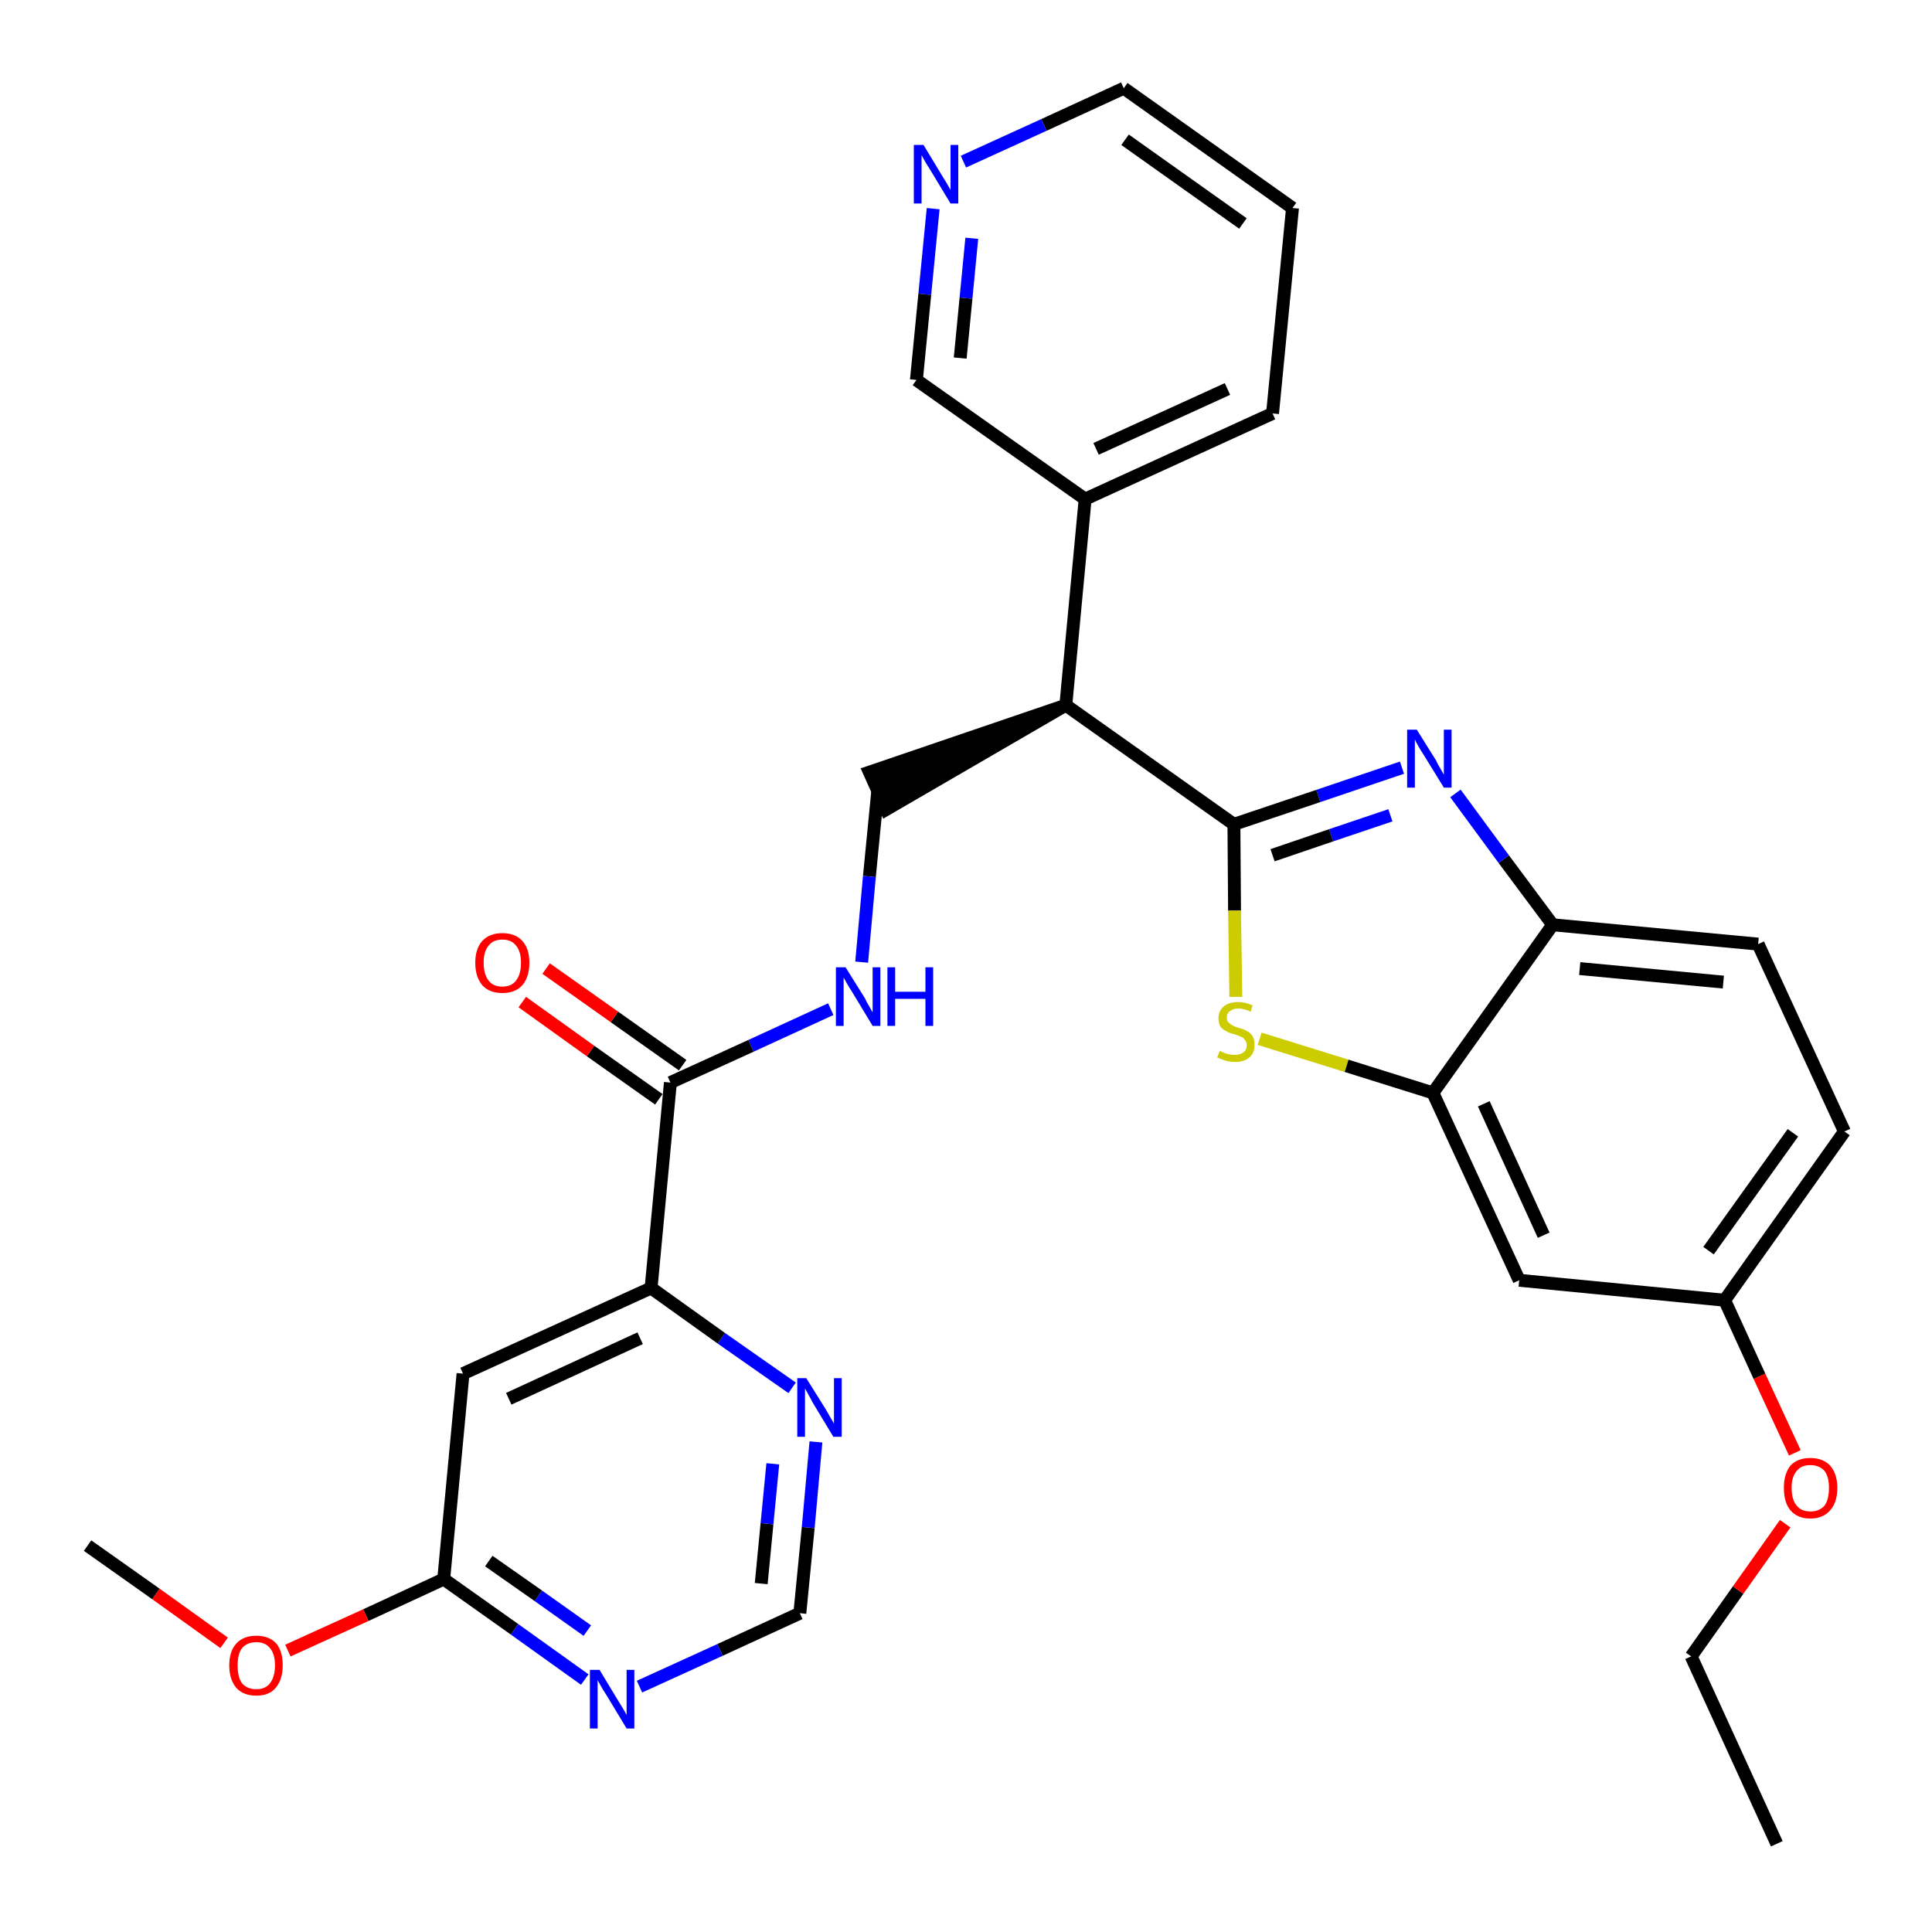 <?xml version='1.0' encoding='iso-8859-1'?>
<svg version='1.1' baseProfile='full'
              xmlns='http://www.w3.org/2000/svg'
                      xmlns:rdkit='http://www.rdkit.org/xml'
                      xmlns:xlink='http://www.w3.org/1999/xlink'
                  xml:space='preserve'
width='300px' height='300px' viewBox='0 0 300 300'>
<!-- END OF HEADER -->
<path class='bond-0 atom-0 atom-1' d='M 275.9,286.3 L 262.6,257.2' style='fill:none;fill-rule:evenodd;stroke:#000000;stroke-width:2.0px;stroke-linecap:butt;stroke-linejoin:miter;stroke-opacity:1' />
<path class='bond-1 atom-1 atom-2' d='M 262.6,257.2 L 269.9,246.9' style='fill:none;fill-rule:evenodd;stroke:#000000;stroke-width:2.0px;stroke-linecap:butt;stroke-linejoin:miter;stroke-opacity:1' />
<path class='bond-1 atom-1 atom-2' d='M 269.9,246.9 L 277.2,236.6' style='fill:none;fill-rule:evenodd;stroke:#FF0000;stroke-width:2.0px;stroke-linecap:butt;stroke-linejoin:miter;stroke-opacity:1' />
<path class='bond-2 atom-2 atom-3' d='M 278.7,225.6 L 273.2,213.7' style='fill:none;fill-rule:evenodd;stroke:#FF0000;stroke-width:2.0px;stroke-linecap:butt;stroke-linejoin:miter;stroke-opacity:1' />
<path class='bond-2 atom-2 atom-3' d='M 273.2,213.7 L 267.8,201.9' style='fill:none;fill-rule:evenodd;stroke:#000000;stroke-width:2.0px;stroke-linecap:butt;stroke-linejoin:miter;stroke-opacity:1' />
<path class='bond-3 atom-3 atom-4' d='M 267.8,201.9 L 286.4,175.7' style='fill:none;fill-rule:evenodd;stroke:#000000;stroke-width:2.0px;stroke-linecap:butt;stroke-linejoin:miter;stroke-opacity:1' />
<path class='bond-3 atom-3 atom-4' d='M 265.3,194.2 L 278.4,175.9' style='fill:none;fill-rule:evenodd;stroke:#000000;stroke-width:2.0px;stroke-linecap:butt;stroke-linejoin:miter;stroke-opacity:1' />
<path class='bond-30 atom-30 atom-3' d='M 235.9,198.8 L 267.8,201.9' style='fill:none;fill-rule:evenodd;stroke:#000000;stroke-width:2.0px;stroke-linecap:butt;stroke-linejoin:miter;stroke-opacity:1' />
<path class='bond-4 atom-4 atom-5' d='M 286.4,175.7 L 273.0,146.6' style='fill:none;fill-rule:evenodd;stroke:#000000;stroke-width:2.0px;stroke-linecap:butt;stroke-linejoin:miter;stroke-opacity:1' />
<path class='bond-5 atom-5 atom-6' d='M 273.0,146.6 L 241.1,143.6' style='fill:none;fill-rule:evenodd;stroke:#000000;stroke-width:2.0px;stroke-linecap:butt;stroke-linejoin:miter;stroke-opacity:1' />
<path class='bond-5 atom-5 atom-6' d='M 267.6,152.5 L 245.3,150.4' style='fill:none;fill-rule:evenodd;stroke:#000000;stroke-width:2.0px;stroke-linecap:butt;stroke-linejoin:miter;stroke-opacity:1' />
<path class='bond-6 atom-6 atom-7' d='M 241.1,143.6 L 233.5,133.4' style='fill:none;fill-rule:evenodd;stroke:#000000;stroke-width:2.0px;stroke-linecap:butt;stroke-linejoin:miter;stroke-opacity:1' />
<path class='bond-6 atom-6 atom-7' d='M 233.5,133.4 L 226.0,123.2' style='fill:none;fill-rule:evenodd;stroke:#0000FF;stroke-width:2.0px;stroke-linecap:butt;stroke-linejoin:miter;stroke-opacity:1' />
<path class='bond-31 atom-29 atom-6' d='M 222.5,169.7 L 241.1,143.6' style='fill:none;fill-rule:evenodd;stroke:#000000;stroke-width:2.0px;stroke-linecap:butt;stroke-linejoin:miter;stroke-opacity:1' />
<path class='bond-7 atom-7 atom-8' d='M 217.7,119.2 L 204.7,123.6' style='fill:none;fill-rule:evenodd;stroke:#0000FF;stroke-width:2.0px;stroke-linecap:butt;stroke-linejoin:miter;stroke-opacity:1' />
<path class='bond-7 atom-7 atom-8' d='M 204.7,123.6 L 191.6,128.0' style='fill:none;fill-rule:evenodd;stroke:#000000;stroke-width:2.0px;stroke-linecap:butt;stroke-linejoin:miter;stroke-opacity:1' />
<path class='bond-7 atom-7 atom-8' d='M 215.9,126.6 L 206.7,129.7' style='fill:none;fill-rule:evenodd;stroke:#0000FF;stroke-width:2.0px;stroke-linecap:butt;stroke-linejoin:miter;stroke-opacity:1' />
<path class='bond-7 atom-7 atom-8' d='M 206.7,129.7 L 197.6,132.8' style='fill:none;fill-rule:evenodd;stroke:#000000;stroke-width:2.0px;stroke-linecap:butt;stroke-linejoin:miter;stroke-opacity:1' />
<path class='bond-8 atom-8 atom-9' d='M 191.6,128.0 L 165.5,109.5' style='fill:none;fill-rule:evenodd;stroke:#000000;stroke-width:2.0px;stroke-linecap:butt;stroke-linejoin:miter;stroke-opacity:1' />
<path class='bond-27 atom-8 atom-28' d='M 191.6,128.0 L 191.7,141.4' style='fill:none;fill-rule:evenodd;stroke:#000000;stroke-width:2.0px;stroke-linecap:butt;stroke-linejoin:miter;stroke-opacity:1' />
<path class='bond-27 atom-8 atom-28' d='M 191.7,141.4 L 191.9,154.8' style='fill:none;fill-rule:evenodd;stroke:#CCCC00;stroke-width:2.0px;stroke-linecap:butt;stroke-linejoin:miter;stroke-opacity:1' />
<path class='bond-9 atom-9 atom-10' d='M 165.5,109.5 L 135.0,119.9 L 137.6,125.7 Z' style='fill:#000000;fill-rule:evenodd;fill-opacity:1;stroke:#000000;stroke-width:2.0px;stroke-linecap:butt;stroke-linejoin:miter;stroke-opacity:1;' />
<path class='bond-21 atom-9 atom-22' d='M 165.5,109.5 L 168.5,77.5' style='fill:none;fill-rule:evenodd;stroke:#000000;stroke-width:2.0px;stroke-linecap:butt;stroke-linejoin:miter;stroke-opacity:1' />
<path class='bond-10 atom-10 atom-11' d='M 136.3,122.8 L 135.0,136.1' style='fill:none;fill-rule:evenodd;stroke:#000000;stroke-width:2.0px;stroke-linecap:butt;stroke-linejoin:miter;stroke-opacity:1' />
<path class='bond-10 atom-10 atom-11' d='M 135.0,136.1 L 133.8,149.4' style='fill:none;fill-rule:evenodd;stroke:#0000FF;stroke-width:2.0px;stroke-linecap:butt;stroke-linejoin:miter;stroke-opacity:1' />
<path class='bond-11 atom-11 atom-12' d='M 129.0,156.7 L 116.6,162.4' style='fill:none;fill-rule:evenodd;stroke:#0000FF;stroke-width:2.0px;stroke-linecap:butt;stroke-linejoin:miter;stroke-opacity:1' />
<path class='bond-11 atom-11 atom-12' d='M 116.6,162.4 L 104.1,168.1' style='fill:none;fill-rule:evenodd;stroke:#000000;stroke-width:2.0px;stroke-linecap:butt;stroke-linejoin:miter;stroke-opacity:1' />
<path class='bond-12 atom-12 atom-13' d='M 106.0,165.4 L 95.4,157.9' style='fill:none;fill-rule:evenodd;stroke:#000000;stroke-width:2.0px;stroke-linecap:butt;stroke-linejoin:miter;stroke-opacity:1' />
<path class='bond-12 atom-12 atom-13' d='M 95.4,157.9 L 84.8,150.4' style='fill:none;fill-rule:evenodd;stroke:#FF0000;stroke-width:2.0px;stroke-linecap:butt;stroke-linejoin:miter;stroke-opacity:1' />
<path class='bond-12 atom-12 atom-13' d='M 102.3,170.7 L 91.7,163.2' style='fill:none;fill-rule:evenodd;stroke:#000000;stroke-width:2.0px;stroke-linecap:butt;stroke-linejoin:miter;stroke-opacity:1' />
<path class='bond-12 atom-12 atom-13' d='M 91.7,163.2 L 81.1,155.6' style='fill:none;fill-rule:evenodd;stroke:#FF0000;stroke-width:2.0px;stroke-linecap:butt;stroke-linejoin:miter;stroke-opacity:1' />
<path class='bond-13 atom-12 atom-14' d='M 104.1,168.1 L 101.1,200.0' style='fill:none;fill-rule:evenodd;stroke:#000000;stroke-width:2.0px;stroke-linecap:butt;stroke-linejoin:miter;stroke-opacity:1' />
<path class='bond-14 atom-14 atom-15' d='M 101.1,200.0 L 71.9,213.3' style='fill:none;fill-rule:evenodd;stroke:#000000;stroke-width:2.0px;stroke-linecap:butt;stroke-linejoin:miter;stroke-opacity:1' />
<path class='bond-14 atom-14 atom-15' d='M 99.4,207.8 L 79.0,217.2' style='fill:none;fill-rule:evenodd;stroke:#000000;stroke-width:2.0px;stroke-linecap:butt;stroke-linejoin:miter;stroke-opacity:1' />
<path class='bond-32 atom-21 atom-14' d='M 123.0,215.5 L 112.0,207.8' style='fill:none;fill-rule:evenodd;stroke:#0000FF;stroke-width:2.0px;stroke-linecap:butt;stroke-linejoin:miter;stroke-opacity:1' />
<path class='bond-32 atom-21 atom-14' d='M 112.0,207.8 L 101.1,200.0' style='fill:none;fill-rule:evenodd;stroke:#000000;stroke-width:2.0px;stroke-linecap:butt;stroke-linejoin:miter;stroke-opacity:1' />
<path class='bond-15 atom-15 atom-16' d='M 71.9,213.3 L 68.9,245.2' style='fill:none;fill-rule:evenodd;stroke:#000000;stroke-width:2.0px;stroke-linecap:butt;stroke-linejoin:miter;stroke-opacity:1' />
<path class='bond-16 atom-16 atom-17' d='M 68.9,245.2 L 56.8,250.8' style='fill:none;fill-rule:evenodd;stroke:#000000;stroke-width:2.0px;stroke-linecap:butt;stroke-linejoin:miter;stroke-opacity:1' />
<path class='bond-16 atom-16 atom-17' d='M 56.8,250.8 L 44.7,256.3' style='fill:none;fill-rule:evenodd;stroke:#FF0000;stroke-width:2.0px;stroke-linecap:butt;stroke-linejoin:miter;stroke-opacity:1' />
<path class='bond-18 atom-16 atom-19' d='M 68.9,245.2 L 79.9,253.0' style='fill:none;fill-rule:evenodd;stroke:#000000;stroke-width:2.0px;stroke-linecap:butt;stroke-linejoin:miter;stroke-opacity:1' />
<path class='bond-18 atom-16 atom-19' d='M 79.9,253.0 L 90.8,260.8' style='fill:none;fill-rule:evenodd;stroke:#0000FF;stroke-width:2.0px;stroke-linecap:butt;stroke-linejoin:miter;stroke-opacity:1' />
<path class='bond-18 atom-16 atom-19' d='M 75.9,242.4 L 83.6,247.8' style='fill:none;fill-rule:evenodd;stroke:#000000;stroke-width:2.0px;stroke-linecap:butt;stroke-linejoin:miter;stroke-opacity:1' />
<path class='bond-18 atom-16 atom-19' d='M 83.6,247.8 L 91.2,253.2' style='fill:none;fill-rule:evenodd;stroke:#0000FF;stroke-width:2.0px;stroke-linecap:butt;stroke-linejoin:miter;stroke-opacity:1' />
<path class='bond-17 atom-17 atom-18' d='M 34.8,255.1 L 24.2,247.5' style='fill:none;fill-rule:evenodd;stroke:#FF0000;stroke-width:2.0px;stroke-linecap:butt;stroke-linejoin:miter;stroke-opacity:1' />
<path class='bond-17 atom-17 atom-18' d='M 24.2,247.5 L 13.6,240.0' style='fill:none;fill-rule:evenodd;stroke:#000000;stroke-width:2.0px;stroke-linecap:butt;stroke-linejoin:miter;stroke-opacity:1' />
<path class='bond-19 atom-19 atom-20' d='M 99.3,261.9 L 111.8,256.2' style='fill:none;fill-rule:evenodd;stroke:#0000FF;stroke-width:2.0px;stroke-linecap:butt;stroke-linejoin:miter;stroke-opacity:1' />
<path class='bond-19 atom-19 atom-20' d='M 111.8,256.2 L 124.2,250.5' style='fill:none;fill-rule:evenodd;stroke:#000000;stroke-width:2.0px;stroke-linecap:butt;stroke-linejoin:miter;stroke-opacity:1' />
<path class='bond-20 atom-20 atom-21' d='M 124.2,250.5 L 125.5,237.2' style='fill:none;fill-rule:evenodd;stroke:#000000;stroke-width:2.0px;stroke-linecap:butt;stroke-linejoin:miter;stroke-opacity:1' />
<path class='bond-20 atom-20 atom-21' d='M 125.5,237.2 L 126.7,223.9' style='fill:none;fill-rule:evenodd;stroke:#0000FF;stroke-width:2.0px;stroke-linecap:butt;stroke-linejoin:miter;stroke-opacity:1' />
<path class='bond-20 atom-20 atom-21' d='M 118.2,245.9 L 119.1,236.6' style='fill:none;fill-rule:evenodd;stroke:#000000;stroke-width:2.0px;stroke-linecap:butt;stroke-linejoin:miter;stroke-opacity:1' />
<path class='bond-20 atom-20 atom-21' d='M 119.1,236.6 L 120.0,227.3' style='fill:none;fill-rule:evenodd;stroke:#0000FF;stroke-width:2.0px;stroke-linecap:butt;stroke-linejoin:miter;stroke-opacity:1' />
<path class='bond-22 atom-22 atom-23' d='M 168.5,77.5 L 197.6,64.2' style='fill:none;fill-rule:evenodd;stroke:#000000;stroke-width:2.0px;stroke-linecap:butt;stroke-linejoin:miter;stroke-opacity:1' />
<path class='bond-22 atom-22 atom-23' d='M 170.2,69.7 L 190.6,60.4' style='fill:none;fill-rule:evenodd;stroke:#000000;stroke-width:2.0px;stroke-linecap:butt;stroke-linejoin:miter;stroke-opacity:1' />
<path class='bond-33 atom-27 atom-22' d='M 142.3,59.0 L 168.5,77.5' style='fill:none;fill-rule:evenodd;stroke:#000000;stroke-width:2.0px;stroke-linecap:butt;stroke-linejoin:miter;stroke-opacity:1' />
<path class='bond-23 atom-23 atom-24' d='M 197.6,64.2 L 200.7,32.3' style='fill:none;fill-rule:evenodd;stroke:#000000;stroke-width:2.0px;stroke-linecap:butt;stroke-linejoin:miter;stroke-opacity:1' />
<path class='bond-24 atom-24 atom-25' d='M 200.7,32.3 L 174.5,13.7' style='fill:none;fill-rule:evenodd;stroke:#000000;stroke-width:2.0px;stroke-linecap:butt;stroke-linejoin:miter;stroke-opacity:1' />
<path class='bond-24 atom-24 atom-25' d='M 193.0,34.7 L 174.7,21.7' style='fill:none;fill-rule:evenodd;stroke:#000000;stroke-width:2.0px;stroke-linecap:butt;stroke-linejoin:miter;stroke-opacity:1' />
<path class='bond-25 atom-25 atom-26' d='M 174.5,13.7 L 162.1,19.4' style='fill:none;fill-rule:evenodd;stroke:#000000;stroke-width:2.0px;stroke-linecap:butt;stroke-linejoin:miter;stroke-opacity:1' />
<path class='bond-25 atom-25 atom-26' d='M 162.1,19.4 L 149.6,25.1' style='fill:none;fill-rule:evenodd;stroke:#0000FF;stroke-width:2.0px;stroke-linecap:butt;stroke-linejoin:miter;stroke-opacity:1' />
<path class='bond-26 atom-26 atom-27' d='M 144.9,32.4 L 143.6,45.7' style='fill:none;fill-rule:evenodd;stroke:#0000FF;stroke-width:2.0px;stroke-linecap:butt;stroke-linejoin:miter;stroke-opacity:1' />
<path class='bond-26 atom-26 atom-27' d='M 143.6,45.7 L 142.3,59.0' style='fill:none;fill-rule:evenodd;stroke:#000000;stroke-width:2.0px;stroke-linecap:butt;stroke-linejoin:miter;stroke-opacity:1' />
<path class='bond-26 atom-26 atom-27' d='M 150.9,37.0 L 150.0,46.3' style='fill:none;fill-rule:evenodd;stroke:#0000FF;stroke-width:2.0px;stroke-linecap:butt;stroke-linejoin:miter;stroke-opacity:1' />
<path class='bond-26 atom-26 atom-27' d='M 150.0,46.3 L 149.1,55.6' style='fill:none;fill-rule:evenodd;stroke:#000000;stroke-width:2.0px;stroke-linecap:butt;stroke-linejoin:miter;stroke-opacity:1' />
<path class='bond-28 atom-28 atom-29' d='M 195.6,161.3 L 209.1,165.5' style='fill:none;fill-rule:evenodd;stroke:#CCCC00;stroke-width:2.0px;stroke-linecap:butt;stroke-linejoin:miter;stroke-opacity:1' />
<path class='bond-28 atom-28 atom-29' d='M 209.1,165.5 L 222.5,169.7' style='fill:none;fill-rule:evenodd;stroke:#000000;stroke-width:2.0px;stroke-linecap:butt;stroke-linejoin:miter;stroke-opacity:1' />
<path class='bond-29 atom-29 atom-30' d='M 222.5,169.7 L 235.9,198.8' style='fill:none;fill-rule:evenodd;stroke:#000000;stroke-width:2.0px;stroke-linecap:butt;stroke-linejoin:miter;stroke-opacity:1' />
<path class='bond-29 atom-29 atom-30' d='M 230.4,171.4 L 239.7,191.8' style='fill:none;fill-rule:evenodd;stroke:#000000;stroke-width:2.0px;stroke-linecap:butt;stroke-linejoin:miter;stroke-opacity:1' />
<path  class='atom-2' d='M 277.0 231.0
Q 277.0 228.9, 278.0 227.6
Q 279.1 226.4, 281.1 226.4
Q 283.1 226.4, 284.2 227.6
Q 285.3 228.9, 285.3 231.0
Q 285.3 233.3, 284.2 234.5
Q 283.1 235.8, 281.1 235.8
Q 279.1 235.8, 278.0 234.5
Q 277.0 233.3, 277.0 231.0
M 281.1 234.7
Q 282.5 234.7, 283.3 233.8
Q 284.0 232.9, 284.0 231.0
Q 284.0 229.3, 283.3 228.4
Q 282.5 227.5, 281.1 227.5
Q 279.7 227.5, 279.0 228.4
Q 278.2 229.3, 278.2 231.0
Q 278.2 232.9, 279.0 233.8
Q 279.7 234.7, 281.1 234.7
' fill='#FF0000'/>
<path  class='atom-7' d='M 220.0 113.3
L 223.0 118.1
Q 223.2 118.6, 223.7 119.4
Q 224.2 120.3, 224.2 120.3
L 224.2 113.3
L 225.4 113.3
L 225.4 122.3
L 224.2 122.3
L 221.0 117.1
Q 220.6 116.5, 220.2 115.8
Q 219.8 115.1, 219.7 114.8
L 219.7 122.3
L 218.5 122.3
L 218.5 113.3
L 220.0 113.3
' fill='#0000FF'/>
<path  class='atom-11' d='M 131.3 150.2
L 134.3 155.0
Q 134.5 155.5, 135.0 156.3
Q 135.5 157.2, 135.5 157.2
L 135.5 150.2
L 136.7 150.2
L 136.7 159.3
L 135.5 159.3
L 132.3 154.0
Q 131.9 153.4, 131.5 152.7
Q 131.1 152.0, 131.0 151.8
L 131.0 159.3
L 129.8 159.3
L 129.8 150.2
L 131.3 150.2
' fill='#0000FF'/>
<path  class='atom-11' d='M 137.8 150.2
L 139.0 150.2
L 139.0 154.0
L 143.7 154.0
L 143.7 150.2
L 144.9 150.2
L 144.9 159.3
L 143.7 159.3
L 143.7 155.1
L 139.0 155.1
L 139.0 159.3
L 137.8 159.3
L 137.8 150.2
' fill='#0000FF'/>
<path  class='atom-13' d='M 73.8 149.5
Q 73.8 147.3, 74.9 146.1
Q 76.0 144.9, 78.0 144.9
Q 80.0 144.9, 81.1 146.1
Q 82.2 147.3, 82.2 149.5
Q 82.2 151.7, 81.1 153.0
Q 80.0 154.2, 78.0 154.2
Q 76.0 154.2, 74.9 153.0
Q 73.8 151.7, 73.8 149.5
M 78.0 153.2
Q 79.4 153.2, 80.1 152.3
Q 80.9 151.3, 80.9 149.5
Q 80.9 147.7, 80.1 146.8
Q 79.4 145.9, 78.0 145.9
Q 76.6 145.9, 75.9 146.8
Q 75.1 147.7, 75.1 149.5
Q 75.1 151.3, 75.9 152.3
Q 76.6 153.2, 78.0 153.2
' fill='#FF0000'/>
<path  class='atom-17' d='M 35.6 258.6
Q 35.6 256.4, 36.7 255.2
Q 37.8 254.0, 39.8 254.0
Q 41.8 254.0, 42.9 255.2
Q 43.9 256.4, 43.9 258.6
Q 43.9 260.8, 42.8 262.1
Q 41.8 263.3, 39.8 263.3
Q 37.8 263.3, 36.7 262.1
Q 35.6 260.8, 35.6 258.6
M 39.8 262.3
Q 41.2 262.3, 41.9 261.4
Q 42.7 260.4, 42.7 258.6
Q 42.7 256.8, 41.9 255.9
Q 41.2 255.0, 39.8 255.0
Q 38.4 255.0, 37.6 255.9
Q 36.9 256.8, 36.9 258.6
Q 36.9 260.5, 37.6 261.4
Q 38.4 262.3, 39.8 262.3
' fill='#FF0000'/>
<path  class='atom-19' d='M 93.1 259.3
L 96.0 264.1
Q 96.3 264.6, 96.8 265.4
Q 97.3 266.3, 97.3 266.3
L 97.3 259.3
L 98.5 259.3
L 98.5 268.4
L 97.3 268.4
L 94.1 263.1
Q 93.7 262.5, 93.3 261.8
Q 92.9 261.1, 92.8 260.9
L 92.8 268.4
L 91.6 268.4
L 91.6 259.3
L 93.1 259.3
' fill='#0000FF'/>
<path  class='atom-21' d='M 125.2 214.0
L 128.2 218.8
Q 128.5 219.3, 129.0 220.2
Q 129.5 221.0, 129.5 221.1
L 129.5 214.0
L 130.7 214.0
L 130.7 223.1
L 129.4 223.1
L 126.2 217.8
Q 125.9 217.2, 125.5 216.5
Q 125.1 215.8, 125.0 215.6
L 125.0 223.1
L 123.8 223.1
L 123.8 214.0
L 125.2 214.0
' fill='#0000FF'/>
<path  class='atom-26' d='M 143.4 22.5
L 146.3 27.3
Q 146.6 27.8, 147.1 28.6
Q 147.6 29.5, 147.6 29.5
L 147.6 22.5
L 148.8 22.5
L 148.8 31.6
L 147.6 31.6
L 144.4 26.3
Q 144.0 25.7, 143.6 25.0
Q 143.2 24.3, 143.1 24.1
L 143.1 31.6
L 141.9 31.6
L 141.9 22.5
L 143.4 22.5
' fill='#0000FF'/>
<path  class='atom-28' d='M 189.4 163.2
Q 189.5 163.2, 189.9 163.4
Q 190.3 163.6, 190.8 163.7
Q 191.2 163.8, 191.7 163.8
Q 192.6 163.8, 193.1 163.4
Q 193.6 163.0, 193.6 162.3
Q 193.6 161.8, 193.3 161.5
Q 193.1 161.1, 192.7 161.0
Q 192.3 160.8, 191.7 160.6
Q 190.8 160.4, 190.4 160.1
Q 189.9 159.9, 189.5 159.4
Q 189.2 158.9, 189.2 158.1
Q 189.2 157.0, 190.0 156.3
Q 190.8 155.6, 192.3 155.6
Q 193.3 155.6, 194.5 156.1
L 194.2 157.1
Q 193.2 156.6, 192.3 156.6
Q 191.5 156.6, 191.0 157.0
Q 190.5 157.3, 190.5 158.0
Q 190.5 158.5, 190.7 158.7
Q 191.0 159.0, 191.3 159.2
Q 191.7 159.4, 192.3 159.6
Q 193.2 159.8, 193.6 160.1
Q 194.1 160.3, 194.5 160.9
Q 194.8 161.4, 194.8 162.3
Q 194.8 163.5, 194.0 164.2
Q 193.2 164.9, 191.8 164.9
Q 191.0 164.9, 190.3 164.7
Q 189.7 164.5, 189.0 164.2
L 189.4 163.2
' fill='#CCCC00'/>
</svg>
